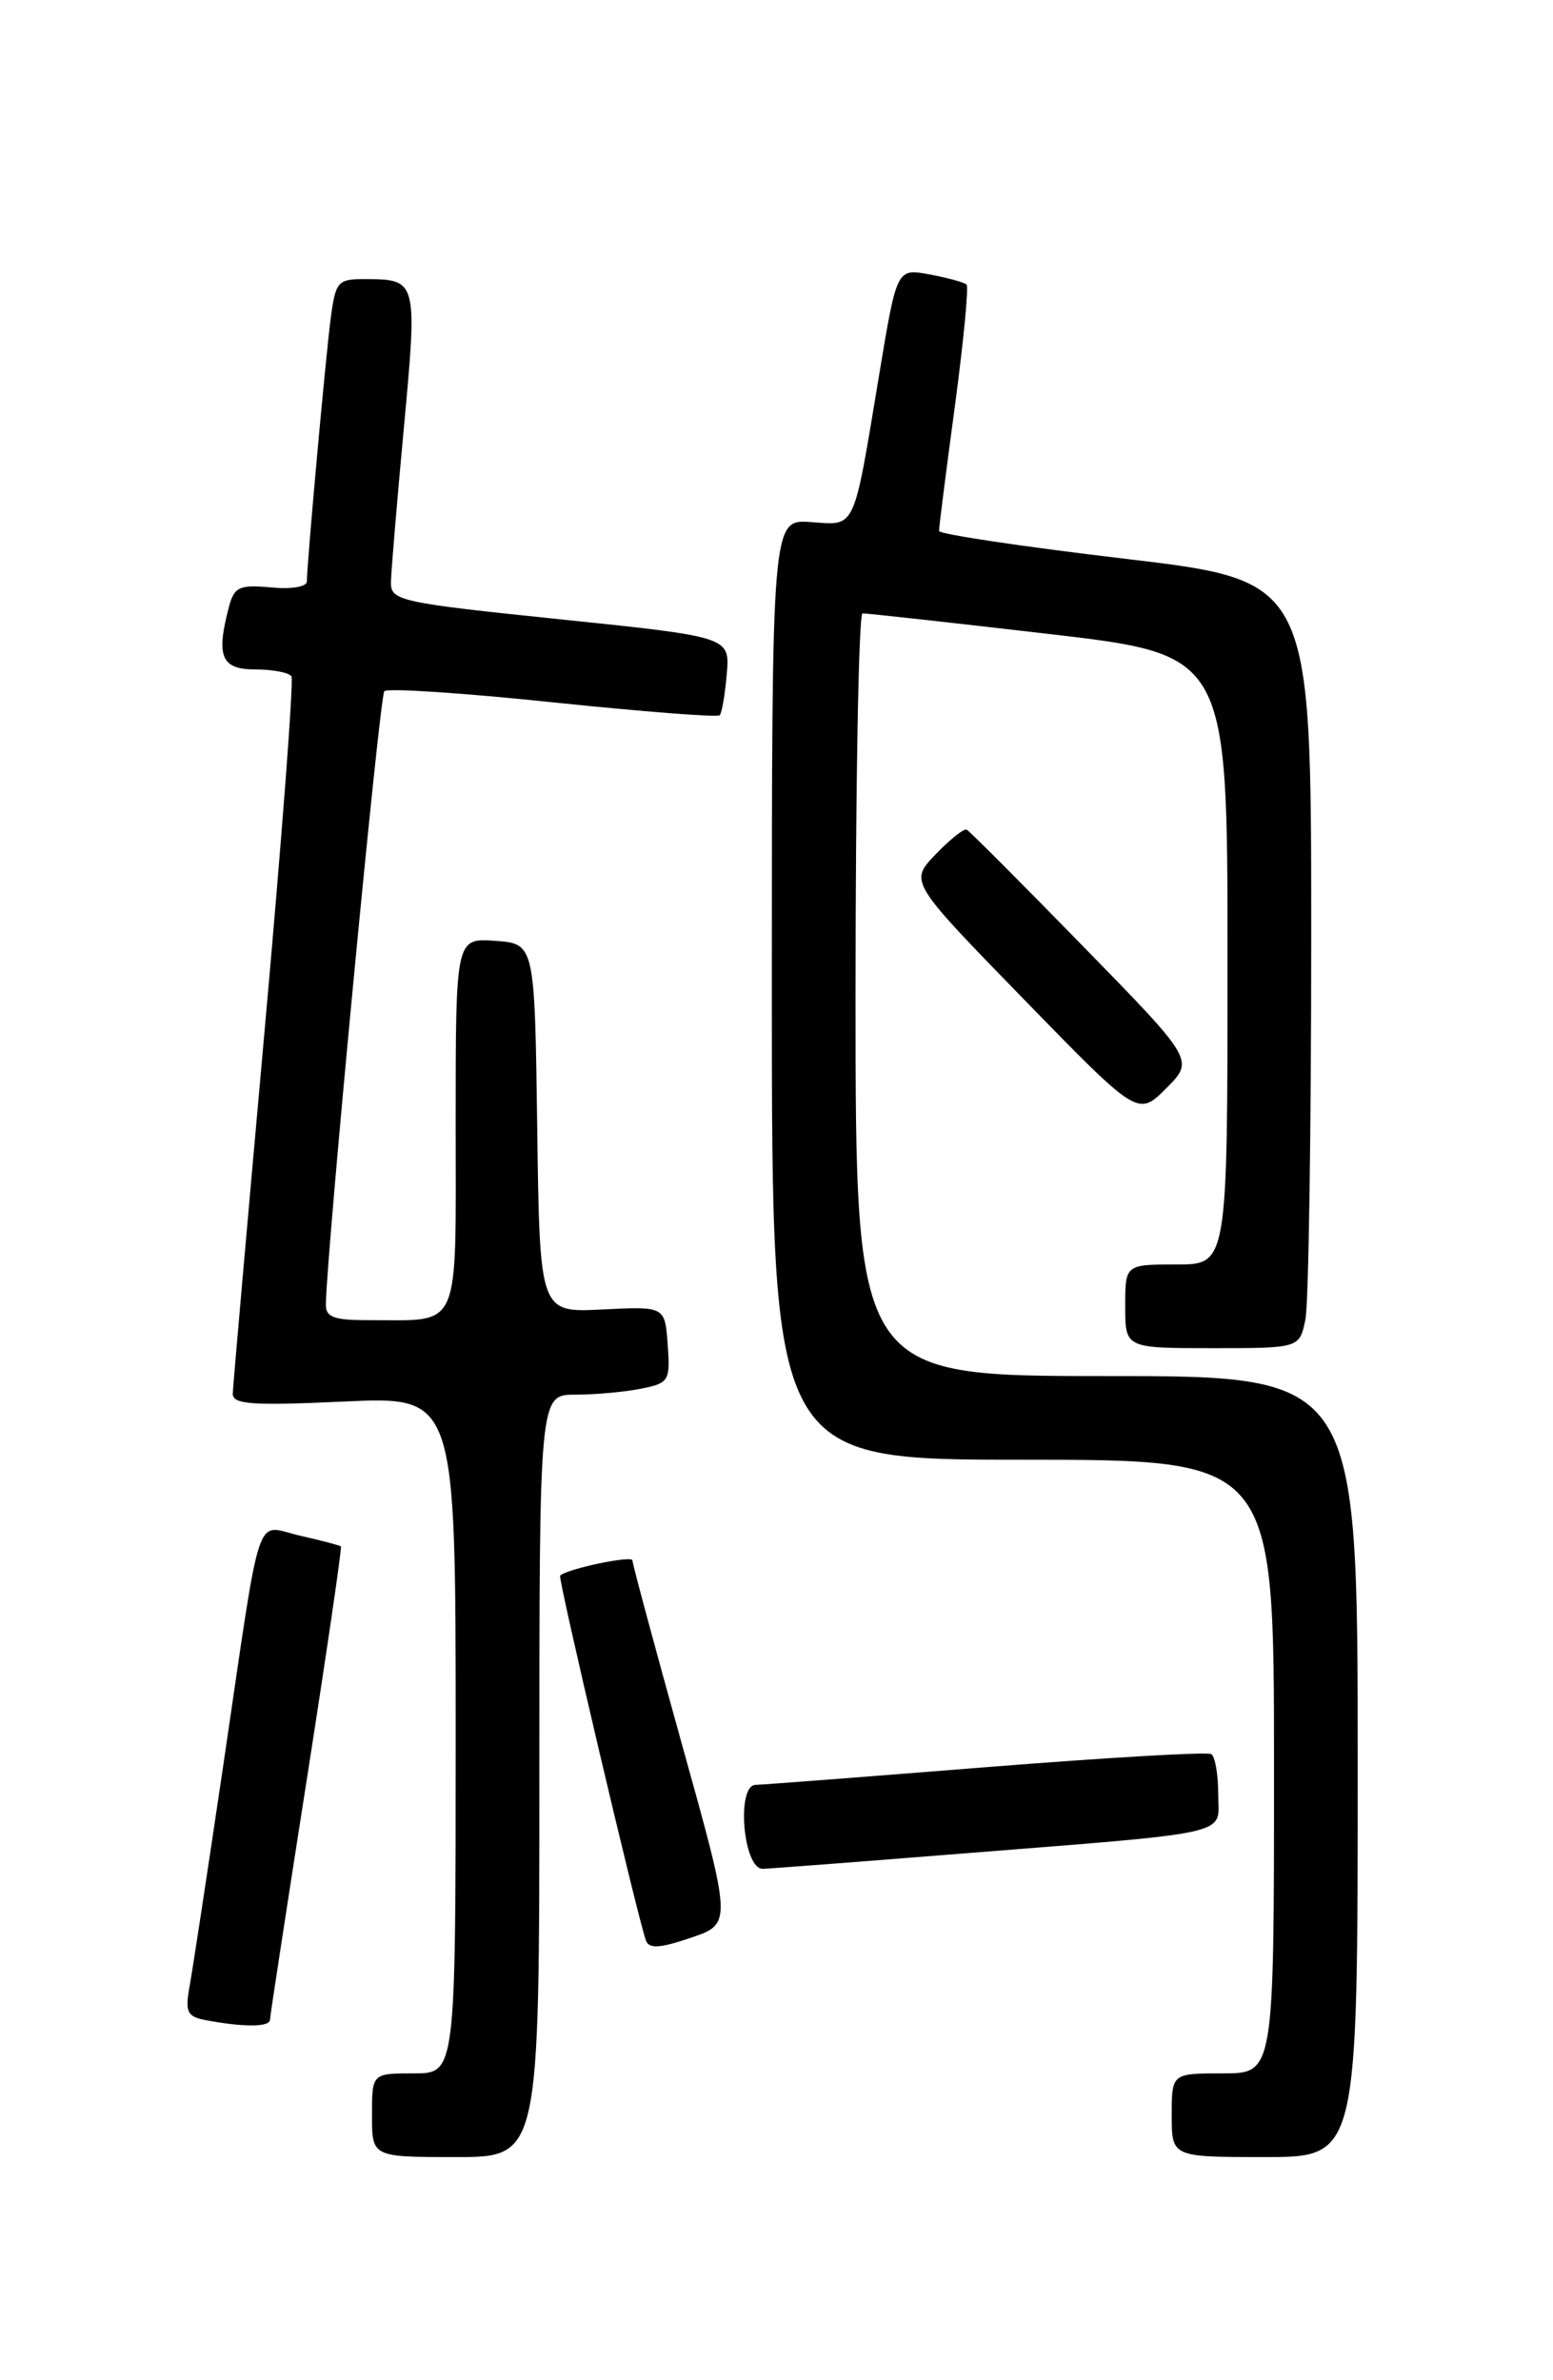<?xml version="1.0" encoding="UTF-8" standalone="no"?>
<!DOCTYPE svg PUBLIC "-//W3C//DTD SVG 1.1//EN" "http://www.w3.org/Graphics/SVG/1.1/DTD/svg11.dtd" >
<svg xmlns="http://www.w3.org/2000/svg" xmlns:xlink="http://www.w3.org/1999/xlink" version="1.1" viewBox="0 0 167 256">
 <g >
 <path fill="currentColor"
d=" M 58.00 191.00 C 58.00 150.00 58.00 150.00 61.87 150.00 C 64.01 150.00 67.18 149.71 68.93 149.36 C 71.94 148.76 72.09 148.52 71.80 144.61 C 71.50 140.50 71.50 140.50 64.77 140.84 C 58.04 141.18 58.04 141.18 57.77 121.34 C 57.50 101.50 57.50 101.50 53.25 101.19 C 49.00 100.89 49.00 100.89 49.00 120.83 C 49.00 143.52 49.68 141.96 39.75 141.99 C 35.87 142.00 35.01 141.68 35.04 140.25 C 35.19 133.90 40.82 74.84 41.33 74.34 C 41.67 73.99 49.83 74.53 59.46 75.54 C 69.09 76.54 77.16 77.17 77.39 76.93 C 77.62 76.69 77.97 74.70 78.15 72.50 C 78.50 68.50 78.50 68.50 60.25 66.61 C 42.92 64.82 42.00 64.61 42.04 62.61 C 42.06 61.45 42.69 53.98 43.43 46.00 C 44.90 30.15 44.87 30.04 39.31 30.02 C 36.31 30.00 36.09 30.25 35.56 34.25 C 35.01 38.46 33.01 60.55 33.00 62.53 C 33.00 63.11 31.35 63.40 29.14 63.18 C 25.79 62.87 25.20 63.12 24.65 65.16 C 23.20 70.60 23.77 72.00 27.44 72.00 C 29.33 72.00 31.09 72.34 31.34 72.75 C 31.60 73.16 30.29 90.38 28.44 111.00 C 26.59 131.62 25.05 149.13 25.03 149.90 C 25.01 151.05 27.12 151.20 37.00 150.74 C 49.00 150.19 49.00 150.19 49.00 186.59 C 49.00 223.00 49.00 223.00 44.50 223.00 C 40.00 223.00 40.00 223.00 40.00 227.50 C 40.00 232.00 40.00 232.00 49.00 232.00 C 58.00 232.00 58.00 232.00 58.00 191.00 Z  M 146.00 190.00 C 146.00 148.00 146.00 148.00 119.00 148.00 C 92.00 148.00 92.00 148.00 92.00 107.00 C 92.00 84.45 92.34 65.99 92.75 65.97 C 93.16 65.96 102.16 66.95 112.75 68.18 C 132.00 70.42 132.00 70.42 132.00 103.21 C 132.00 136.00 132.00 136.00 126.50 136.00 C 121.00 136.00 121.00 136.00 121.00 140.50 C 121.00 145.00 121.00 145.00 130.38 145.00 C 139.75 145.00 139.75 145.00 140.38 141.88 C 140.72 140.16 141.00 121.59 141.00 100.61 C 141.00 62.47 141.00 62.47 121.00 60.10 C 110.00 58.80 100.99 57.45 100.98 57.11 C 100.96 56.78 101.73 50.77 102.67 43.77 C 103.61 36.77 104.18 30.85 103.94 30.61 C 103.70 30.37 101.91 29.88 99.97 29.52 C 96.44 28.86 96.44 28.86 94.56 40.18 C 91.72 57.30 92.09 56.50 87.18 56.15 C 83.00 55.85 83.00 55.85 83.00 106.42 C 83.00 157.00 83.00 157.00 110.00 157.00 C 137.00 157.00 137.00 157.00 137.00 190.00 C 137.00 223.00 137.00 223.00 131.50 223.00 C 126.00 223.00 126.00 223.00 126.00 227.50 C 126.00 232.00 126.00 232.00 136.00 232.00 C 146.00 232.00 146.00 232.00 146.00 190.00 Z  M 29.03 217.25 C 29.04 216.84 30.82 205.26 32.97 191.52 C 35.12 177.78 36.78 166.45 36.66 166.33 C 36.54 166.21 34.57 165.69 32.27 165.17 C 27.31 164.06 28.22 161.33 23.99 190.00 C 22.32 201.28 20.70 211.93 20.38 213.67 C 19.89 216.41 20.12 216.90 22.15 217.28 C 26.17 218.04 29.00 218.03 29.03 217.25 Z  M 73.36 187.71 C 70.42 177.14 68.01 168.20 68.01 167.83 C 68.00 167.26 61.03 168.72 60.23 169.46 C 59.97 169.70 68.56 206.23 69.46 208.71 C 69.80 209.62 70.96 209.55 74.30 208.41 C 78.71 206.91 78.71 206.91 73.36 187.71 Z  M 101.65 199.50 C 133.36 196.98 131.00 197.51 131.00 192.99 C 131.00 190.86 130.66 188.91 130.25 188.66 C 129.84 188.40 118.93 189.04 106.00 190.07 C 93.07 191.10 81.94 191.96 81.25 191.97 C 79.15 192.02 79.91 201.00 82.01 201.00 C 82.45 201.00 91.29 200.33 101.65 199.50 Z  M 116.46 101.77 C 109.88 95.02 104.25 89.38 103.95 89.23 C 103.65 89.09 102.14 90.29 100.60 91.90 C 97.79 94.83 97.79 94.83 110.08 107.46 C 122.37 120.09 122.37 120.09 125.40 117.06 C 128.43 114.03 128.43 114.03 116.46 101.77 Z "/>
</g>
</svg>